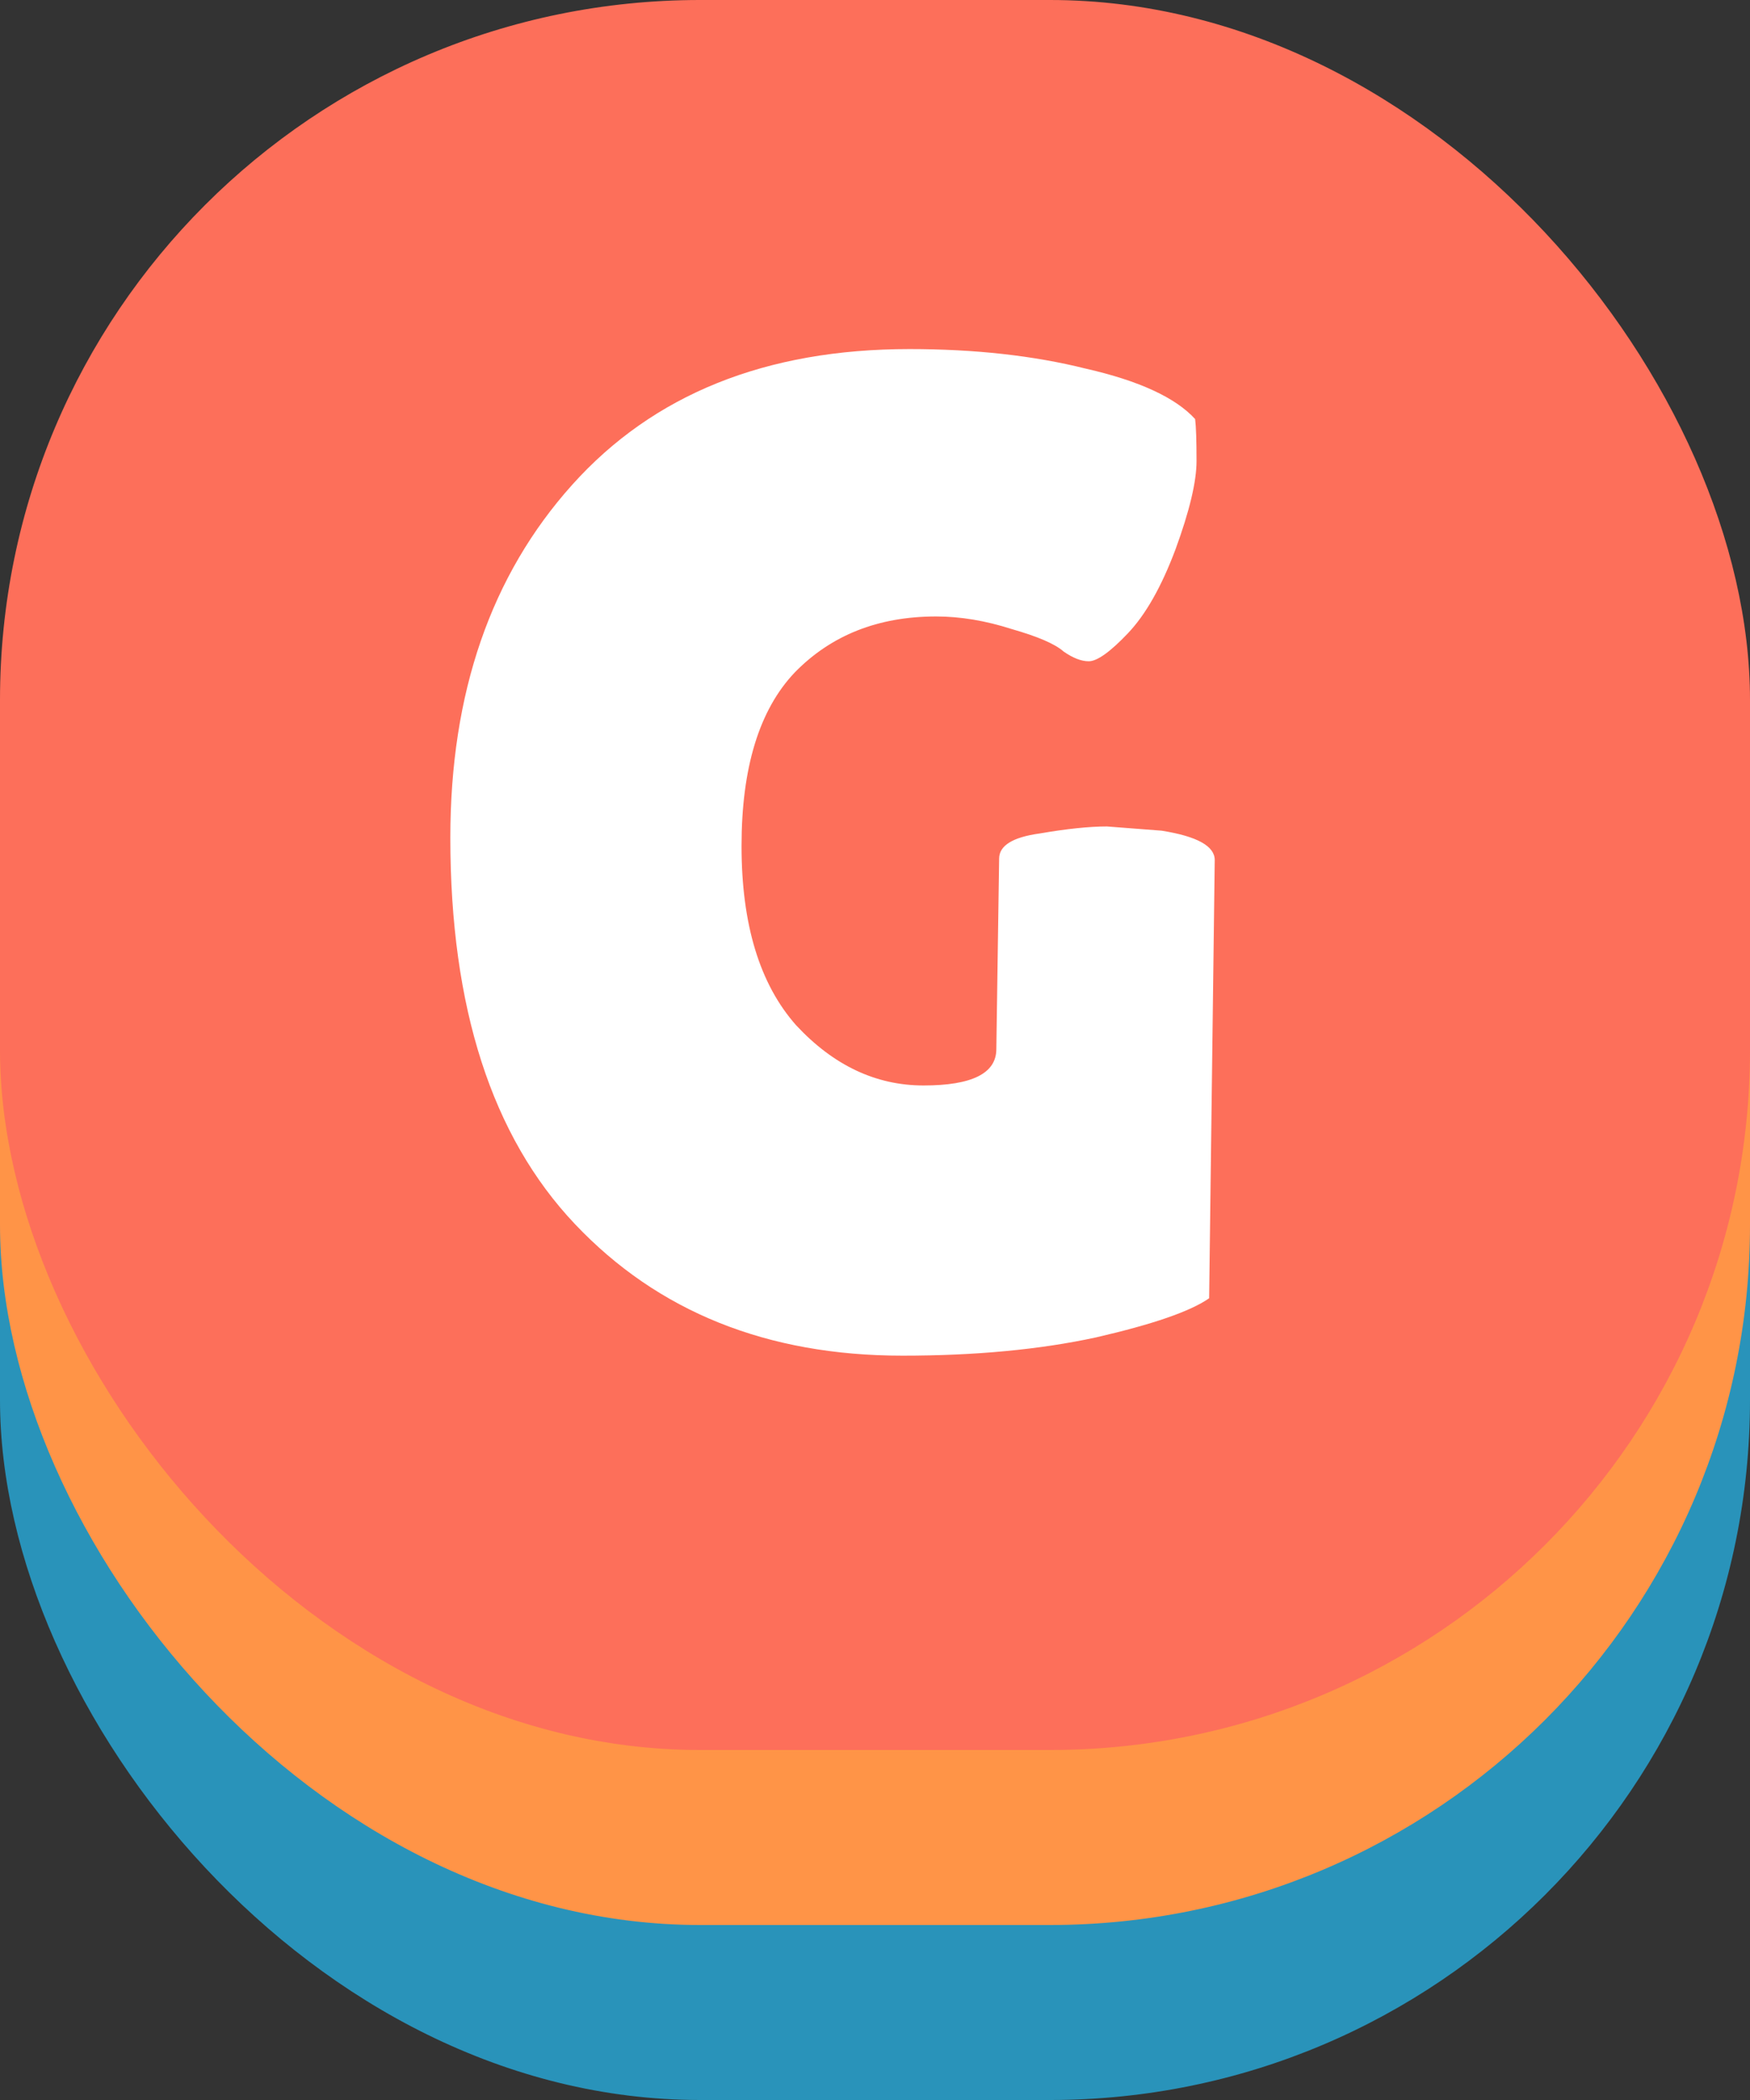 <svg width="30" height="36" viewBox="0 0 30 36" fill="none" xmlns="http://www.w3.org/2000/svg">
<rect x="0" y="0" width="30" height="36" fill="#333333" stroke="none"/>
<rect y="6" width="30" height="30" rx="12" fill="#2993BA"/>
<rect y="3" width="30" height="30" rx="12" fill="#FF9447"/>
<rect width="30" height="30" rx="12" fill="#FD6F5A"/>
<path d="M17.08 17.984L17.128 14.72C17.128 14.496 17.36 14.352 17.824 14.288C18.288 14.208 18.672 14.168 18.976 14.168L19.912 14.24C20.52 14.336 20.824 14.504 20.824 14.744L20.728 22.256C20.408 22.48 19.76 22.704 18.784 22.928C17.824 23.136 16.72 23.24 15.472 23.24C13.152 23.24 11.28 22.488 9.856 20.984C8.432 19.48 7.72 17.272 7.72 14.36C7.72 11.88 8.416 9.864 9.808 8.312C11.2 6.76 13.128 5.984 15.592 5.984C16.712 5.984 17.72 6.096 18.616 6.32C19.528 6.528 20.152 6.816 20.488 7.184C20.504 7.312 20.512 7.552 20.512 7.904C20.512 8.256 20.392 8.76 20.152 9.416C19.912 10.056 19.64 10.536 19.336 10.856C19.032 11.176 18.808 11.336 18.664 11.336C18.536 11.336 18.392 11.28 18.232 11.168C18.088 11.04 17.792 10.912 17.344 10.784C16.896 10.64 16.464 10.568 16.048 10.568C15.056 10.568 14.248 10.888 13.624 11.528C13.016 12.168 12.712 13.16 12.712 14.504C12.712 15.848 13.024 16.872 13.648 17.576C14.288 18.264 15.016 18.608 15.832 18.608C16.664 18.608 17.08 18.4 17.08 17.984Z" fill="white"/>
</svg>
